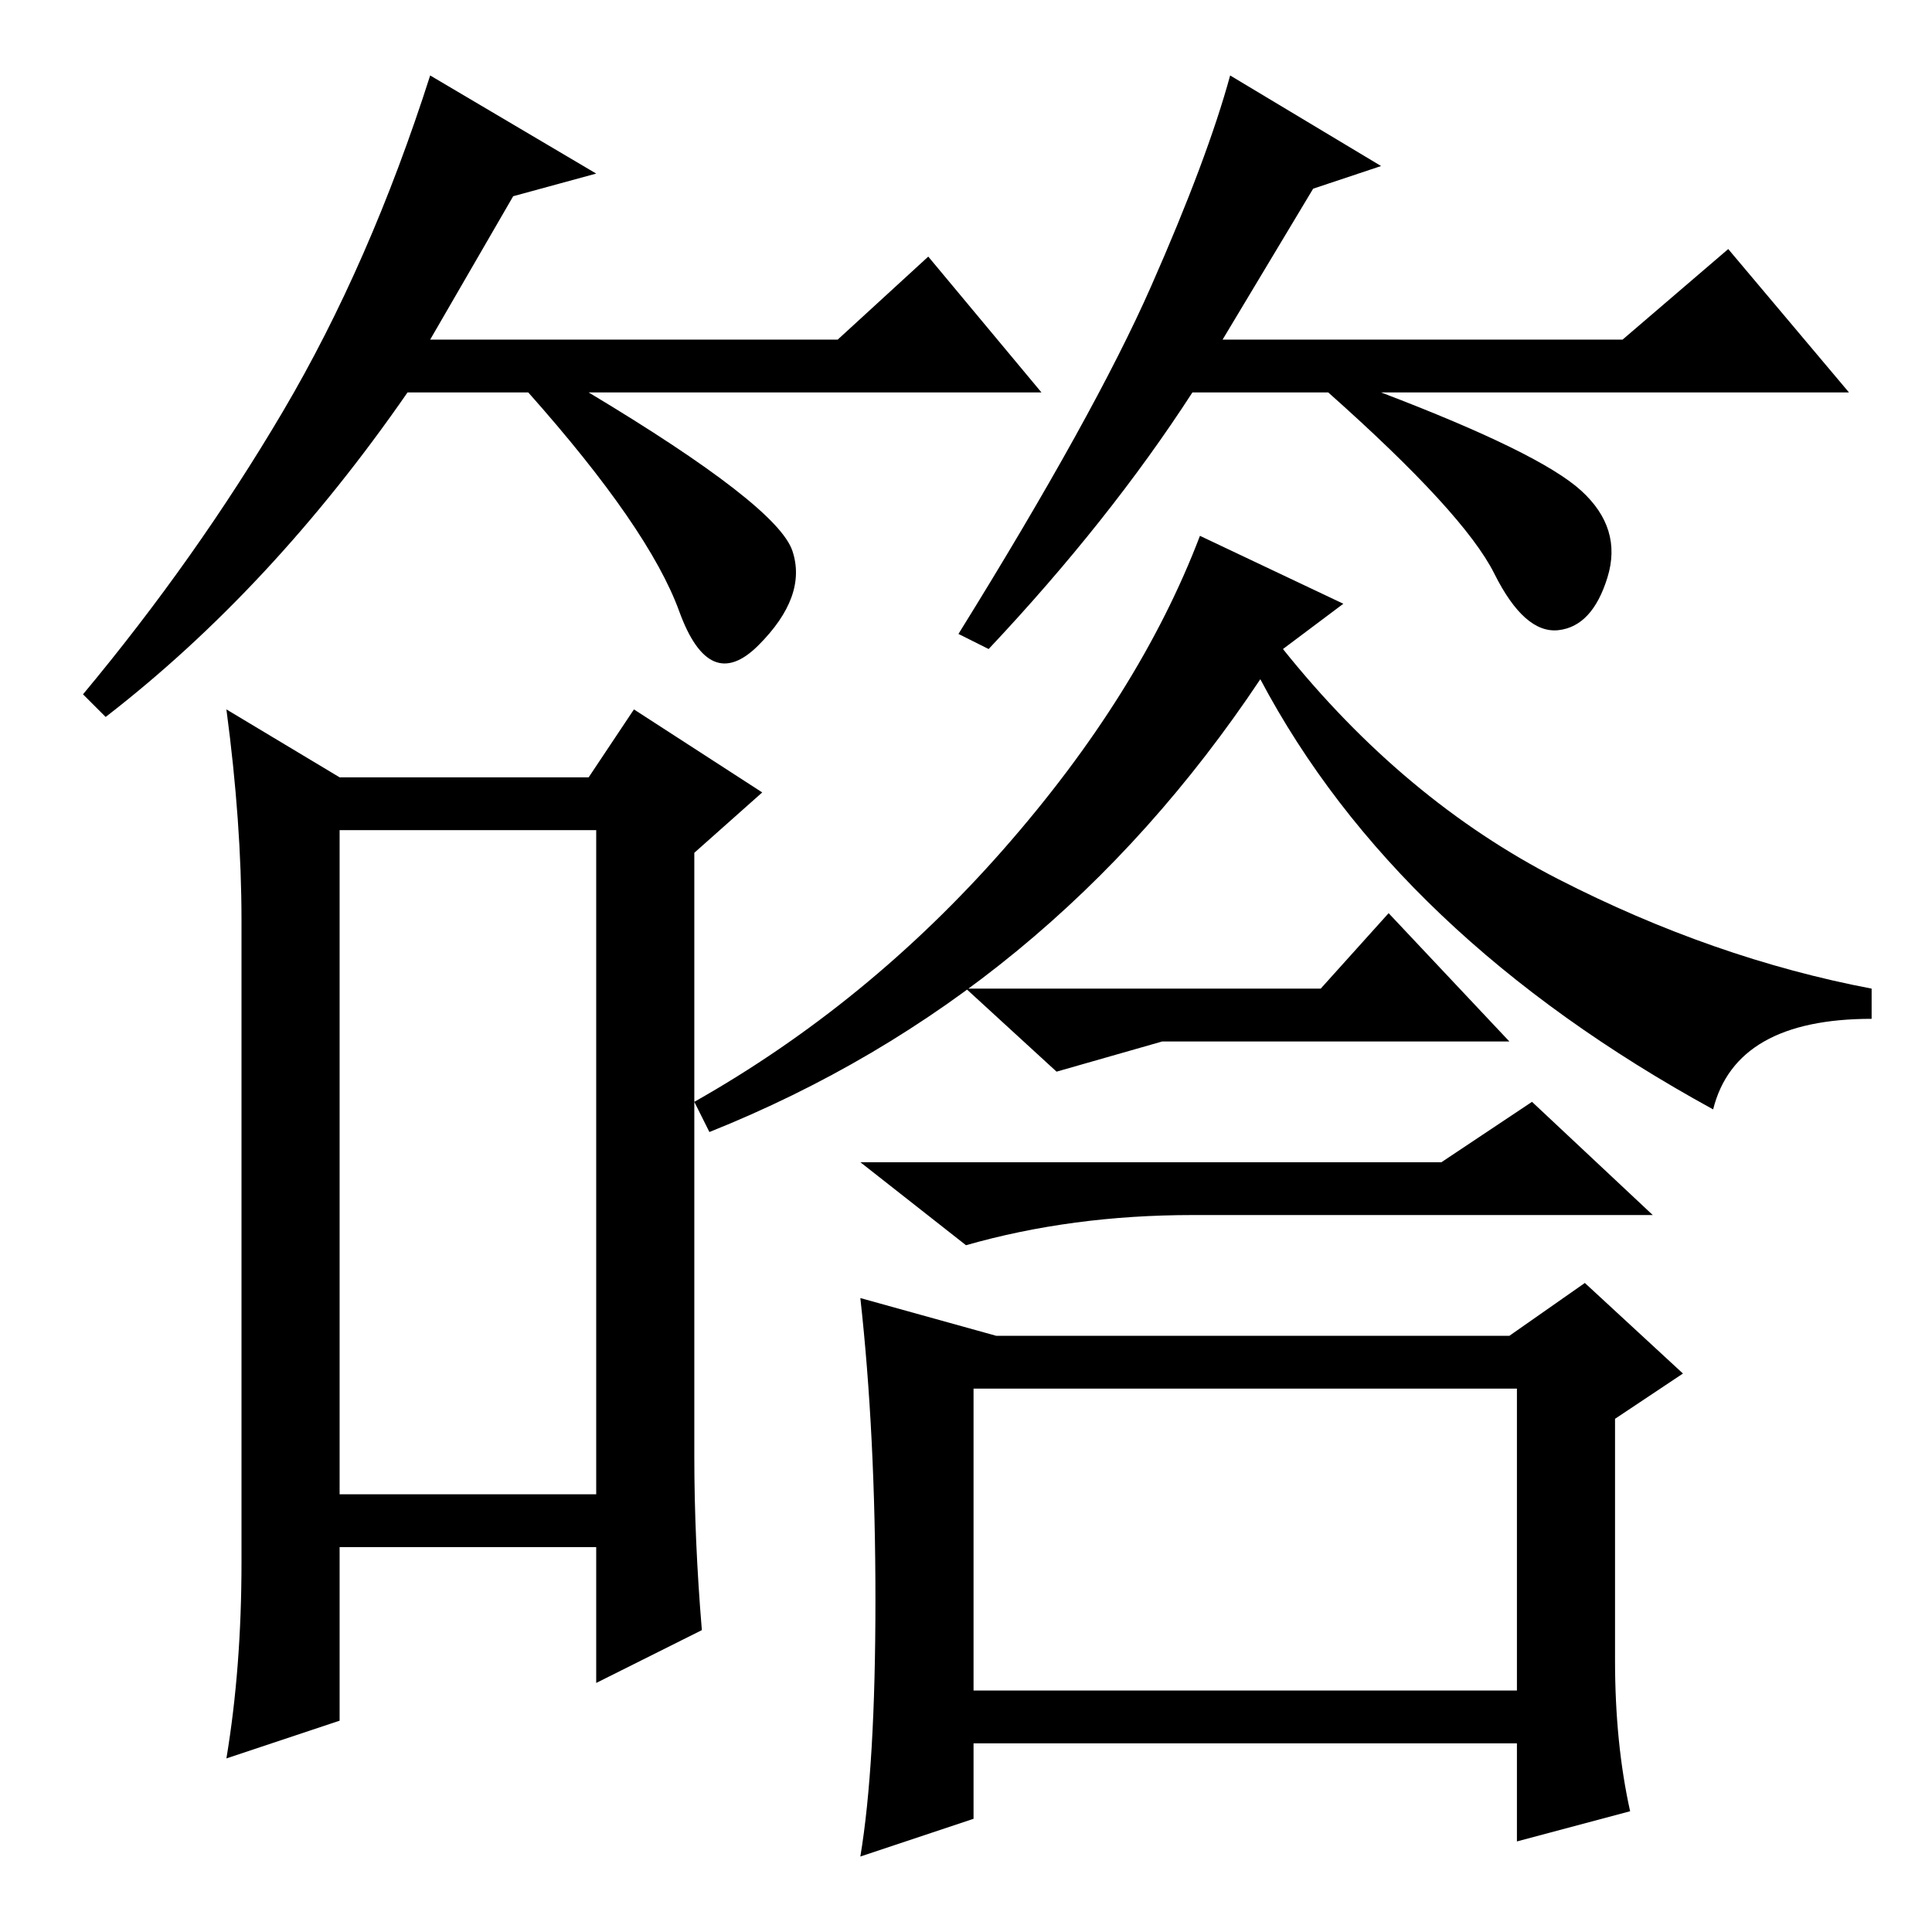 <?xml version="1.0" standalone="no"?>
<!DOCTYPE svg PUBLIC "-//W3C//DTD SVG 1.1//EN" "http://www.w3.org/Graphics/SVG/1.1/DTD/svg11.dtd" >
<svg xmlns="http://www.w3.org/2000/svg" xmlns:xlink="http://www.w3.org/1999/xlink" version="1.1" viewBox="0 -36 256 256">
  <g transform="matrix(1 0 0 -1 0 220)">
   <path fill="currentColor"
d="M45 58h34v88h-34v-88zM92 143v-80q0 -11 1 -23l-14 -7v18h-34v-23l-15 -5q2 12 2 26v85q0 13 -2 28l15 -9h33l6 9l17 -11zM178 176l-8 -6q16 -20 36.5 -30.5t41.5 -14.5v-4q-18 0 -21 -12q-42 23 -60 57q-28 -42 -73 -60l-2 4q23 13 41 33.5t26 41.5zM175 125l9 10
l16 -17h-46l-14 -4l-12 11h47zM216 16l-15 -4v13h-72v-10l-15 -5q2 12 2 34t-2 40l18 -5h68l10 7l13 -12l-9 -6v-32q0 -11 2 -20zM129 32h72v40h-72v-40zM191 102l12 8l16 -15h-61q-16 0 -30 -4l-14 11h77zM68 230l-11 -19h54l12 11l15 -18h-60q25 -15 27 -21t-4.5 -12.5
t-10.5 4.5t-20 29h-16q-18 -26 -40 -43l-3 3q15 18 26.5 37.5t19.5 44.5l22 -13zM174 231l-12 -20h53l14 12l16 -19h-62q21 -8 26.5 -13t3.5 -11.5t-6.5 -7t-8.5 7.5t-22 24h-18q-11 -17 -27 -34l-4 2q18 29 25.5 46t10.5 28l20 -12z" />
  </g>

</svg>

